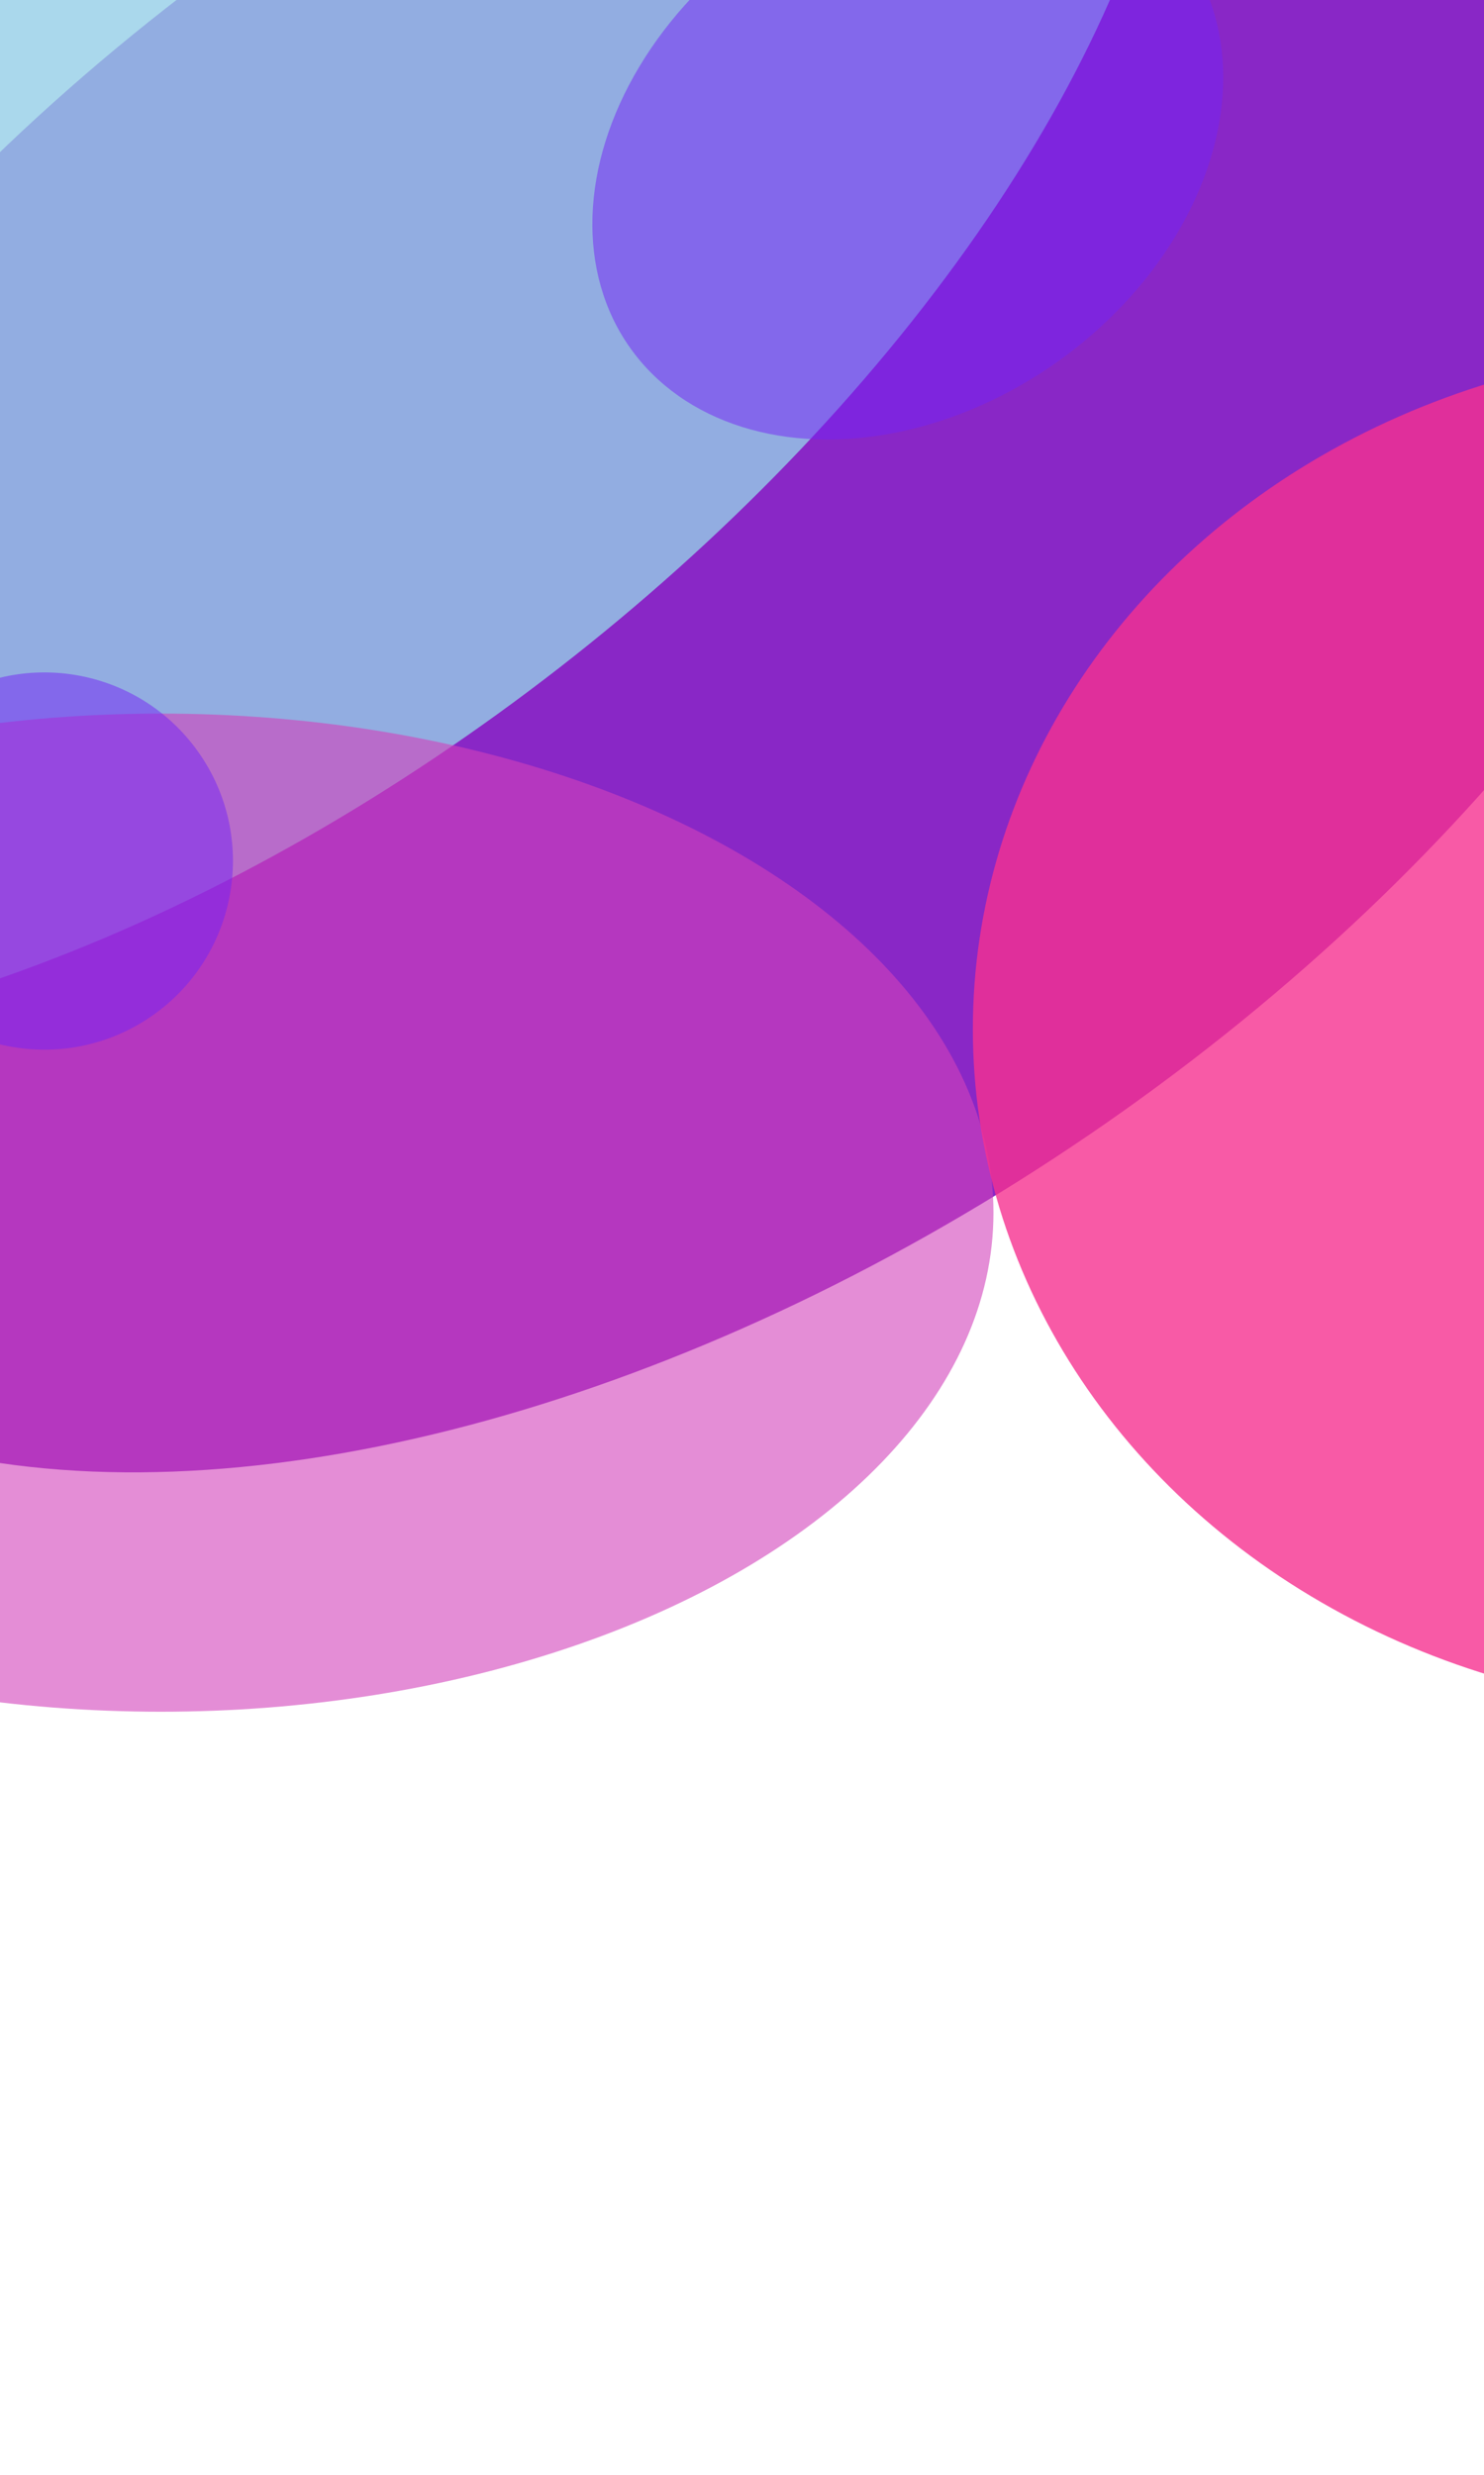 <svg width="360" height="600" viewBox="0 0 360 600" fill="none" xmlns="http://www.w3.org/2000/svg">
<g clip-path="url(#clip0_8307_17469)">
<g filter="url(#filter0_f_8307_17469)">
<ellipse cx="176.429" cy="311.506" rx="176.429" ry="311.506" transform="matrix(0.576 0.818 -0.821 0.571 320.932 -194.284)" fill="#8927C6"/>
</g>
<g filter="url(#filter1_f_8307_17469)">
<ellipse cx="40.315" cy="38.978" rx="288.666" ry="155.574" transform="rotate(-37.854 40.315 38.978)" fill="#95CEE7" fill-opacity="0.8"/>
</g>
<g filter="url(#filter2_f_8307_17469)">
<ellipse cx="39" cy="294" rx="202" ry="121" fill="#D242BB" fill-opacity="0.6"/>
</g>
<g filter="url(#filter3_f_8307_17469)">
<ellipse cx="421" cy="249.5" rx="185" ry="165.5" fill="#F63190" fill-opacity="0.8"/>
</g>
<g filter="url(#filter4_f_8307_17469)">
<ellipse cx="220.216" cy="36.562" rx="82.579" ry="62.73" transform="rotate(-35.331 220.216 36.562)" fill="#7424F7" fill-opacity="0.5"/>
</g>
<g filter="url(#filter5_f_8307_17469)">
<ellipse cx="10.766" cy="208.758" rx="45.751" ry="45.721" transform="rotate(-35.331 10.766 208.758)" fill="#7424F7" fill-opacity="0.5"/>
</g>
</g>
<defs>
<filter id="filter0_f_8307_17469" x="-188.275" y="-181.151" width="710.303" height="618.251" filterUnits="userSpaceOnUse" color-interpolation-filters="sRGB">
<feFlood flood-opacity="0" result="BackgroundImageFix"/>
<feBlend mode="normal" in="SourceGraphic" in2="BackgroundImageFix" result="shape"/>
<feGaussianBlur stdDeviation="40" result="effect1_foregroundBlur_8307_17469"/>
</filter>
<filter id="filter1_f_8307_17469" x="-286.859" y="-256.605" width="654.348" height="591.168" filterUnits="userSpaceOnUse" color-interpolation-filters="sRGB">
<feFlood flood-opacity="0" result="BackgroundImageFix"/>
<feBlend mode="normal" in="SourceGraphic" in2="BackgroundImageFix" result="shape"/>
<feGaussianBlur stdDeviation="40" result="effect1_foregroundBlur_8307_17469"/>
</filter>
<filter id="filter2_f_8307_17469" x="-243" y="93" width="564" height="402" filterUnits="userSpaceOnUse" color-interpolation-filters="sRGB">
<feFlood flood-opacity="0" result="BackgroundImageFix"/>
<feBlend mode="normal" in="SourceGraphic" in2="BackgroundImageFix" result="shape"/>
<feGaussianBlur stdDeviation="40" result="effect1_foregroundBlur_8307_17469"/>
</filter>
<filter id="filter3_f_8307_17469" x="156" y="4" width="530" height="491" filterUnits="userSpaceOnUse" color-interpolation-filters="sRGB">
<feFlood flood-opacity="0" result="BackgroundImageFix"/>
<feBlend mode="normal" in="SourceGraphic" in2="BackgroundImageFix" result="shape"/>
<feGaussianBlur stdDeviation="40" result="effect1_foregroundBlur_8307_17469"/>
</filter>
<filter id="filter4_f_8307_17469" x="63.685" y="-113.436" width="313.062" height="299.996" filterUnits="userSpaceOnUse" color-interpolation-filters="sRGB">
<feFlood flood-opacity="0" result="BackgroundImageFix"/>
<feBlend mode="normal" in="SourceGraphic" in2="BackgroundImageFix" result="shape"/>
<feGaussianBlur stdDeviation="40" result="effect1_foregroundBlur_8307_17469"/>
</filter>
<filter id="filter5_f_8307_17469" x="-114.979" y="83.023" width="251.49" height="251.47" filterUnits="userSpaceOnUse" color-interpolation-filters="sRGB">
<feFlood flood-opacity="0" result="BackgroundImageFix"/>
<feBlend mode="normal" in="SourceGraphic" in2="BackgroundImageFix" result="shape"/>
<feGaussianBlur stdDeviation="40" result="effect1_foregroundBlur_8307_17469"/>
</filter>
<clipPath id="clip0_8307_17469">
<rect width="360" height="600" fill="white"/>
</clipPath>
</defs>
</svg>
